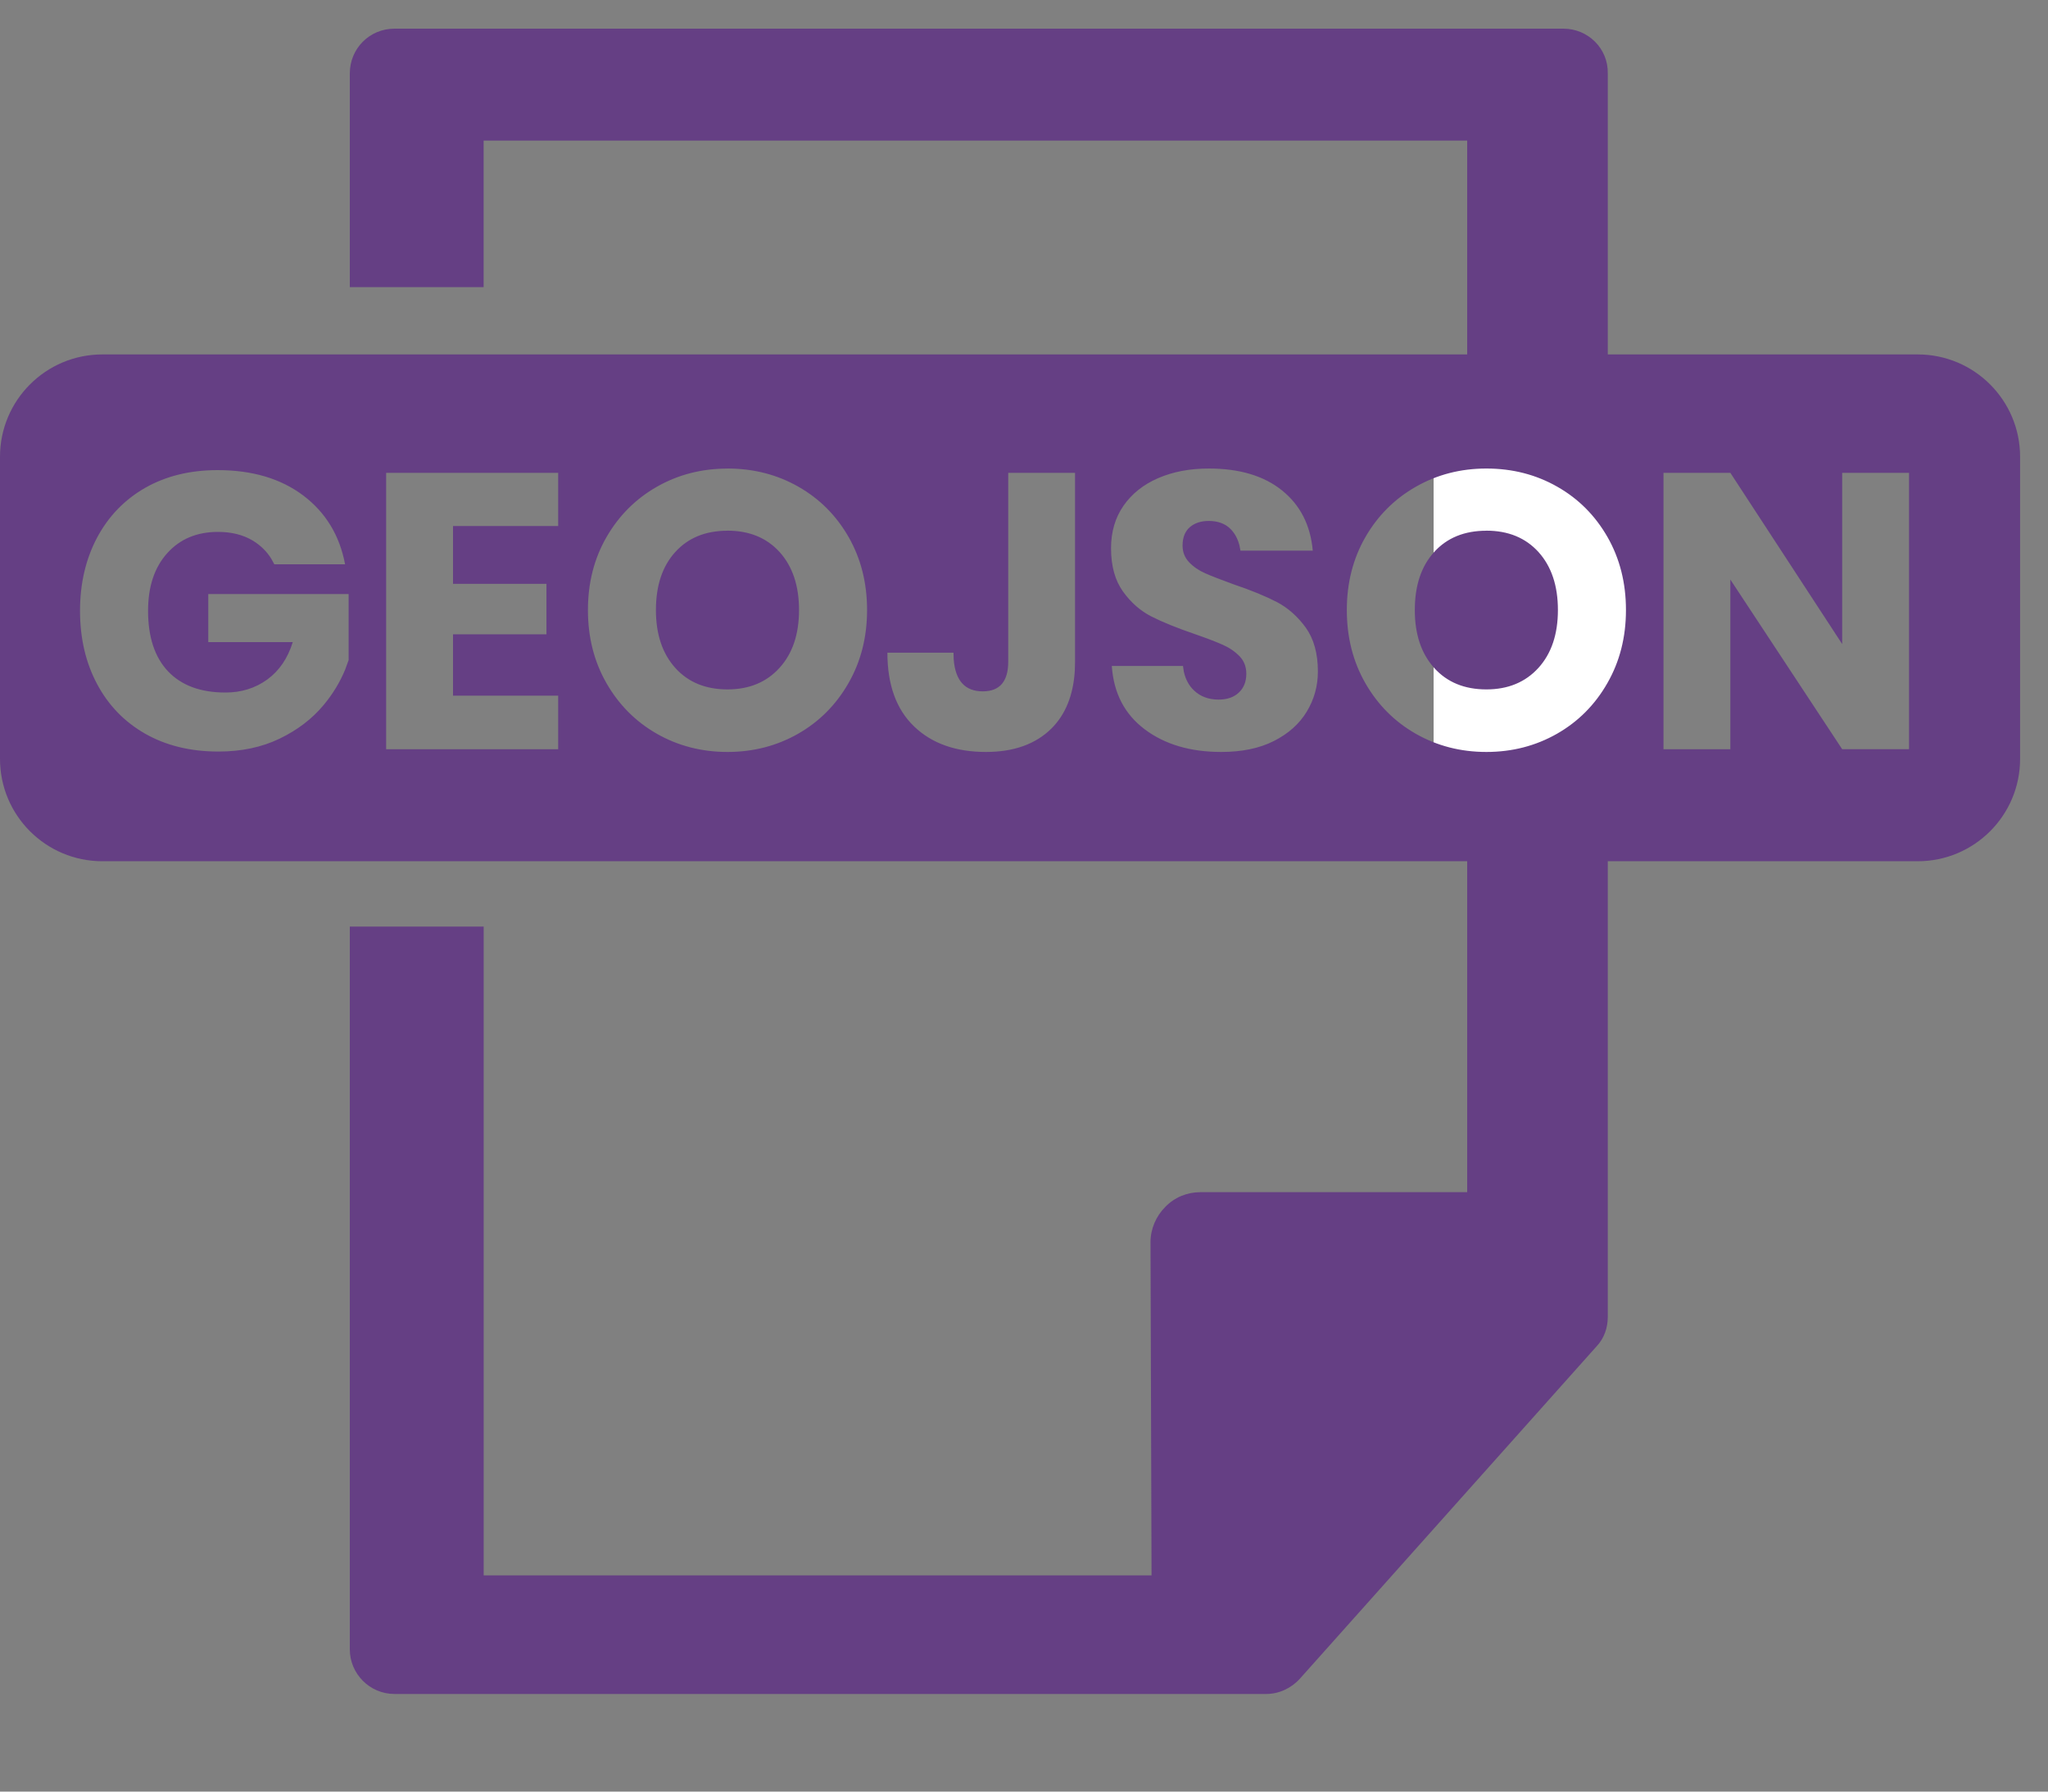 <svg xmlns="http://www.w3.org/2000/svg" width="40" height="35" viewBox="0 0 40 35">
    <rect x="0" y="0" width="40" height="35" fill="#808080" stroke="none"/>
    <g fill="none" fill-rule="evenodd">
        <path fill="#653F84" d="M30.535.56H7.705c-.486 0-.873.387-.873.876V5.61h2.614V2.747h19.21V23.29h-5.21c-.26 0-.506.1-.687.288-.178.178-.288.427-.288.687l.02 6.511H9.447V18.101H6.832v14.12c0 .475.387.872.873.872H24.73c.247 0 .486-.109.657-.297l5.796-6.494c.15-.158.219-.366.219-.575V1.436c.01-.49-.387-.876-.866-.876z"/>
        <path fill="#FFF" d="M28 7.636H31.818V15.272H28z"/>
        <path fill="#653F84" d="M37.455 6.924c1.104 0 2 .895 2 2v5.901c0 1.105-.896 2-2 2H2c-1.105 0-2-.895-2-2V8.924c0-1.105.895-2 2-2h35.455zm-23.246 2.23c-.504 0-.964.118-1.379.355-.415.236-.743.565-.985.985-.242.42-.362.894-.362 1.424 0 .53.12 1.005.362 1.428.242.422.57.752.985.989.415.236.875.355 1.379.355s.963-.119 1.378-.355c.415-.237.743-.567.985-.99.242-.422.363-.898.363-1.427 0-.53-.12-1.004-.359-1.424-.24-.42-.566-.749-.981-.985-.415-.237-.877-.356-1.386-.356zm6.788.083h-1.305v3.689c0 .387-.166.58-.497.58-.347 0-.536-.208-.568-.625l-.004-.13h-1.291c0 .625.173 1.105.52 1.439.345.333.814.5 1.404.5.545 0 .971-.153 1.28-.458.273-.272.425-.646.456-1.123l.005-.183V9.237zm2.612-.084c-.372 0-.701.063-.989.188-.287.124-.513.304-.676.538-.163.234-.244.512-.244.832 0 .346.078.628.233.844.155.216.341.38.557.489.217.11.495.223.837.34.234.081.417.151.55.21.132.058.242.133.332.225.089.092.133.206.133.344 0 .152-.048.274-.145.366-.097.092-.229.138-.397.138-.193 0-.353-.059-.477-.176-.1-.094-.166-.215-.2-.364l-.018-.117h-1.39c.036.53.25.942.642 1.237.392.295.89.443 1.496.443.403 0 .745-.071 1.028-.214.282-.143.496-.333.641-.573.145-.239.218-.501.218-.786 0-.352-.08-.637-.237-.856-.158-.218-.346-.385-.565-.5-.22-.114-.502-.23-.848-.347-.24-.087-.422-.158-.55-.214-.127-.056-.233-.129-.317-.218-.084-.089-.126-.197-.126-.324 0-.158.048-.278.142-.36.094-.08.217-.121.37-.121.178 0 .32.052.424.156.083.084.142.19.175.322l.02.102h1.412c-.045-.499-.245-.89-.6-1.176-.353-.285-.83-.428-1.43-.428zm5.422 0c-.504 0-.964.119-1.378.356-.415.236-.744.565-.986.985-.241.42-.362.894-.362 1.424 0 .53.12 1.005.362 1.428.242.422.57.752.986.989.414.236.874.355 1.378.355.504 0 .963-.119 1.378-.355.415-.237.744-.567.985-.99.242-.422.363-.898.363-1.427 0-.53-.12-1.004-.359-1.424-.24-.42-.566-.749-.981-.985-.415-.237-.877-.356-1.386-.356zm-24.78.031c-.54 0-1.012.116-1.417.347-.404.232-.717.557-.939.974-.221.418-.332.894-.332 1.428 0 .535.11 1.01.332 1.428.222.418.536.742.943.974.407.231.883.347 1.428.347.448 0 .847-.084 1.195-.252.349-.168.635-.387.86-.657.179-.215.319-.446.42-.691l.068-.187v-1.29H4.068v.939h1.65c-.098.316-.263.559-.497.73-.234.17-.507.255-.817.255-.484 0-.857-.137-1.12-.412-.261-.275-.392-.67-.392-1.184 0-.473.124-.849.374-1.126.25-.278.58-.416.993-.416.264 0 .49.057.68.171.15.092.27.209.358.351l.061.111H6.74c-.107-.565-.379-1.013-.817-1.344-.438-.33-.995-.496-1.672-.496zm6.651.053h-3.36v5.4h3.36V13.59H8.848v-1.199h1.825v-.985H8.848v-1.13h2.054V9.237zm22.894 0H32.49v5.4h1.306v-3.315l2.184 3.314h1.306V9.237H35.98v3.345l-2.184-3.345zm-19.587 1.13c.427 0 .767.14 1.02.42.251.28.377.657.377 1.13 0 .474-.127.851-.382 1.131-.254.28-.593.42-1.015.42-.428 0-.768-.14-1.02-.42-.252-.28-.378-.657-.378-1.13 0-.479.126-.857.378-1.134.252-.278.592-.416 1.02-.416zm14.822 0c.428 0 .767.14 1.02.42.251.28.377.657.377 1.13 0 .474-.127.851-.381 1.131-.255.28-.594.42-1.016.42-.428 0-.768-.14-1.02-.42-.252-.28-.378-.657-.378-1.13 0-.479.126-.857.378-1.134.252-.278.592-.416 1.02-.416z"/>
    </g>
</svg>
